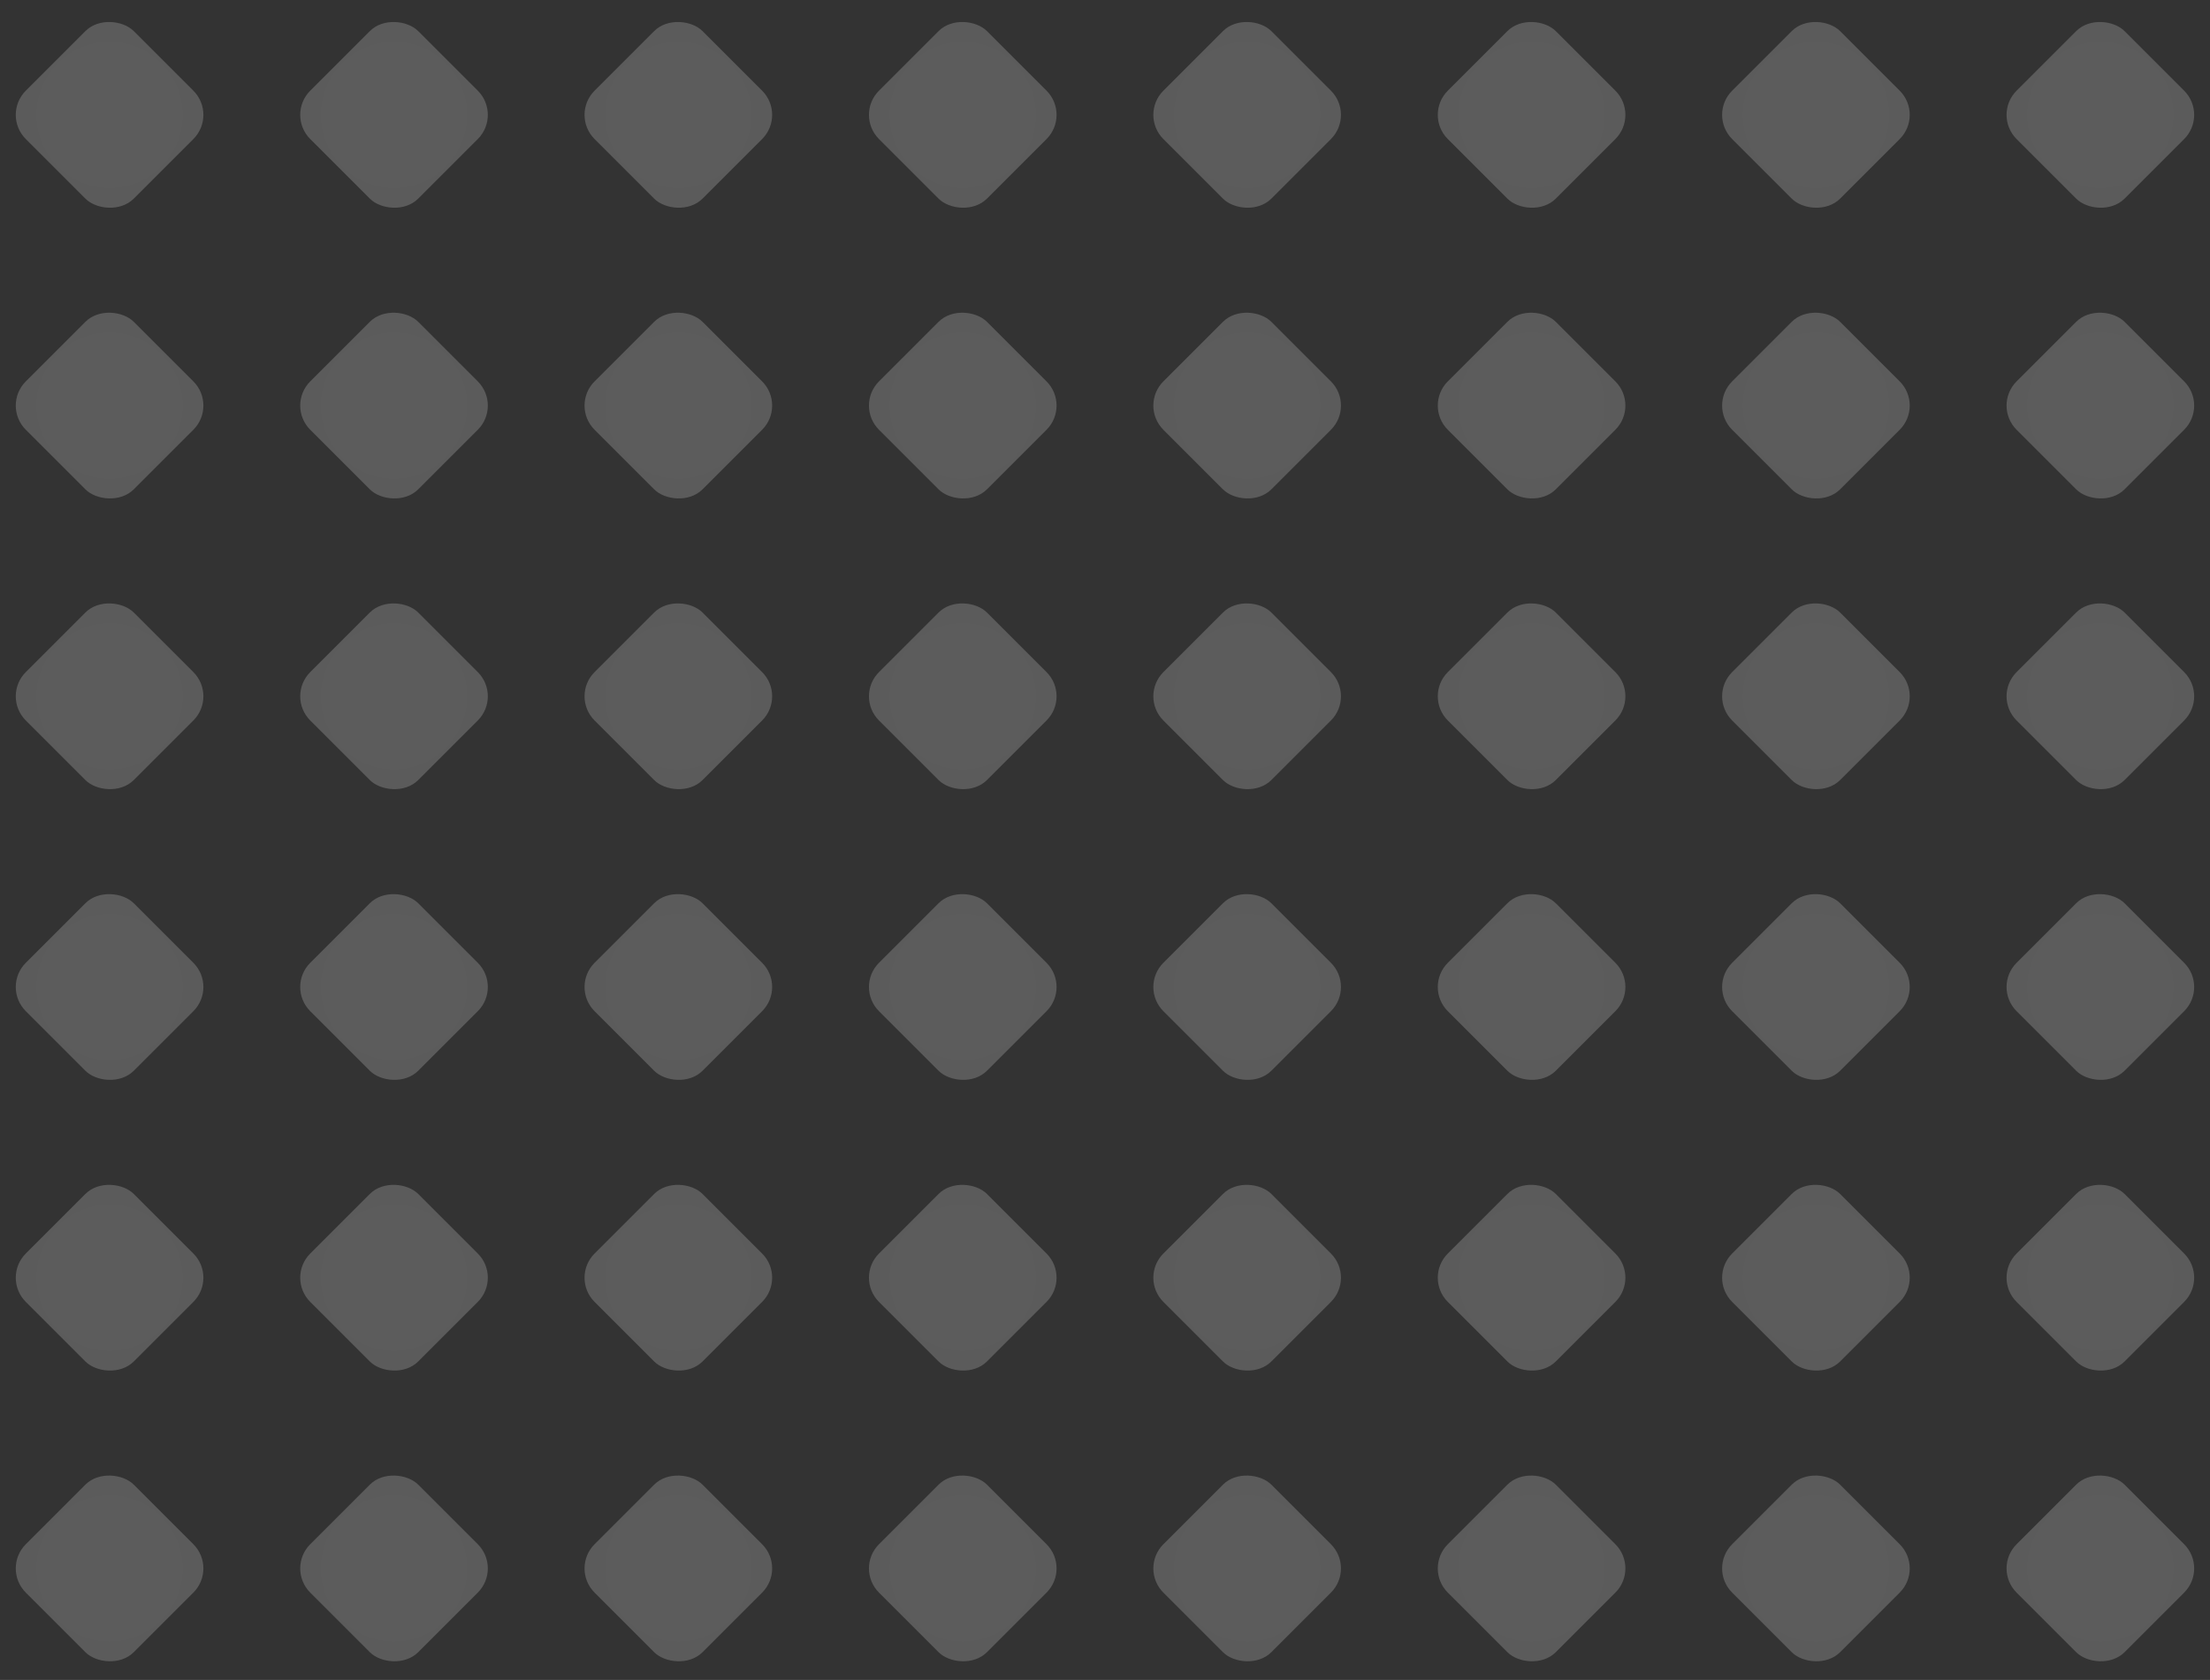 <svg width="313" height="238" viewBox="0 0 313 238" fill="none" xmlns="http://www.w3.org/2000/svg">
<rect x="0" y="0" width="313" height="238" fill="#333333" stroke="none"/>
<rect x="0.227" y="16.273" width="21.628" height="21.628" rx="4.845" transform="rotate(-45 0.227 16.273)" fill="url(#paint0_radial_3155_6421)" fill-opacity="0.2"/>
<rect x="40.512" y="16.273" width="21.628" height="21.628" rx="4.845" transform="rotate(-45 40.512 16.273)" fill="url(#paint1_radial_3155_6421)" fill-opacity="0.2"/>
<rect x="80.781" y="16.273" width="21.628" height="21.628" rx="4.845" transform="rotate(-45 80.781 16.273)" fill="url(#paint2_radial_3155_6421)" fill-opacity="0.2"/>
<rect x="121.062" y="16.273" width="21.628" height="21.628" rx="4.845" transform="rotate(-45 121.062 16.273)" fill="url(#paint3_radial_3155_6421)" fill-opacity="0.2"/>
<rect x="161.34" y="16.273" width="21.628" height="21.628" rx="4.845" transform="rotate(-45 161.34 16.273)" fill="url(#paint4_radial_3155_6421)" fill-opacity="0.2"/>
<rect x="201.625" y="16.273" width="21.628" height="21.628" rx="4.845" transform="rotate(-45 201.625 16.273)" fill="url(#paint5_radial_3155_6421)" fill-opacity="0.2"/>
<rect x="241.895" y="16.273" width="21.628" height="21.628" rx="4.845" transform="rotate(-45 241.895 16.273)" fill="url(#paint6_radial_3155_6421)" fill-opacity="0.2"/>
<rect x="282.18" y="16.273" width="21.628" height="21.628" rx="4.845" transform="rotate(-45 282.18 16.273)" fill="url(#paint7_radial_3155_6421)" fill-opacity="0.2"/>
<rect x="0.227" y="98.643" width="21.628" height="21.628" rx="4.845" transform="rotate(-45 0.227 98.643)" fill="url(#paint8_radial_3155_6421)" fill-opacity="0.2"/>
<rect x="40.512" y="98.643" width="21.628" height="21.628" rx="4.845" transform="rotate(-45 40.512 98.643)" fill="url(#paint9_radial_3155_6421)" fill-opacity="0.2"/>
<rect x="80.781" y="98.643" width="21.628" height="21.628" rx="4.845" transform="rotate(-45 80.781 98.643)" fill="url(#paint10_radial_3155_6421)" fill-opacity="0.2"/>
<rect x="121.062" y="98.643" width="21.628" height="21.628" rx="4.845" transform="rotate(-45 121.062 98.643)" fill="url(#paint11_radial_3155_6421)" fill-opacity="0.2"/>
<rect x="161.34" y="98.643" width="21.628" height="21.628" rx="4.845" transform="rotate(-45 161.34 98.643)" fill="url(#paint12_radial_3155_6421)" fill-opacity="0.2"/>
<rect x="201.625" y="98.643" width="21.628" height="21.628" rx="4.845" transform="rotate(-45 201.625 98.643)" fill="url(#paint13_radial_3155_6421)" fill-opacity="0.2"/>
<rect x="241.895" y="98.643" width="21.628" height="21.628" rx="4.845" transform="rotate(-45 241.895 98.643)" fill="url(#paint14_radial_3155_6421)" fill-opacity="0.2"/>
<rect x="282.18" y="98.643" width="21.628" height="21.628" rx="4.845" transform="rotate(-45 282.18 98.643)" fill="url(#paint15_radial_3155_6421)" fill-opacity="0.2"/>
<rect x="0.227" y="181.013" width="21.628" height="21.628" rx="4.845" transform="rotate(-45 0.227 181.013)" fill="url(#paint16_radial_3155_6421)" fill-opacity="0.2"/>
<rect x="40.512" y="181.013" width="21.628" height="21.628" rx="4.845" transform="rotate(-45 40.512 181.013)" fill="url(#paint17_radial_3155_6421)" fill-opacity="0.2"/>
<rect x="80.781" y="181.013" width="21.628" height="21.628" rx="4.845" transform="rotate(-45 80.781 181.013)" fill="url(#paint18_radial_3155_6421)" fill-opacity="0.2"/>
<rect x="121.062" y="181.013" width="21.628" height="21.628" rx="4.845" transform="rotate(-45 121.062 181.013)" fill="url(#paint19_radial_3155_6421)" fill-opacity="0.2"/>
<rect x="161.34" y="181.013" width="21.628" height="21.628" rx="4.845" transform="rotate(-45 161.34 181.013)" fill="url(#paint20_radial_3155_6421)" fill-opacity="0.2"/>
<rect x="201.625" y="181.013" width="21.628" height="21.628" rx="4.845" transform="rotate(-45 201.625 181.013)" fill="url(#paint21_radial_3155_6421)" fill-opacity="0.2"/>
<rect x="241.895" y="181.013" width="21.628" height="21.628" rx="4.845" transform="rotate(-45 241.895 181.013)" fill="url(#paint22_radial_3155_6421)" fill-opacity="0.2"/>
<rect x="282.18" y="181.013" width="21.628" height="21.628" rx="4.845" transform="rotate(-45 282.18 181.013)" fill="url(#paint23_radial_3155_6421)" fill-opacity="0.2"/>
<rect x="0.227" y="57.458" width="21.628" height="21.628" rx="4.845" transform="rotate(-45 0.227 57.458)" fill="url(#paint24_radial_3155_6421)" fill-opacity="0.2"/>
<rect x="40.512" y="57.458" width="21.628" height="21.628" rx="4.845" transform="rotate(-45 40.512 57.458)" fill="url(#paint25_radial_3155_6421)" fill-opacity="0.2"/>
<rect x="80.781" y="57.458" width="21.628" height="21.628" rx="4.845" transform="rotate(-45 80.781 57.458)" fill="url(#paint26_radial_3155_6421)" fill-opacity="0.2"/>
<rect x="121.062" y="57.458" width="21.628" height="21.628" rx="4.845" transform="rotate(-45 121.062 57.458)" fill="url(#paint27_radial_3155_6421)" fill-opacity="0.2"/>
<rect x="161.34" y="57.458" width="21.628" height="21.628" rx="4.845" transform="rotate(-45 161.34 57.458)" fill="url(#paint28_radial_3155_6421)" fill-opacity="0.2"/>
<rect x="201.625" y="57.458" width="21.628" height="21.628" rx="4.845" transform="rotate(-45 201.625 57.458)" fill="url(#paint29_radial_3155_6421)" fill-opacity="0.2"/>
<rect x="241.895" y="57.458" width="21.628" height="21.628" rx="4.845" transform="rotate(-45 241.895 57.458)" fill="url(#paint30_radial_3155_6421)" fill-opacity="0.2"/>
<rect x="282.18" y="57.458" width="21.628" height="21.628" rx="4.845" transform="rotate(-45 282.18 57.458)" fill="url(#paint31_radial_3155_6421)" fill-opacity="0.2"/>
<rect x="0.227" y="139.828" width="21.628" height="21.628" rx="4.845" transform="rotate(-45 0.227 139.828)" fill="url(#paint32_radial_3155_6421)" fill-opacity="0.2"/>
<rect x="40.512" y="139.828" width="21.628" height="21.628" rx="4.845" transform="rotate(-45 40.512 139.828)" fill="url(#paint33_radial_3155_6421)" fill-opacity="0.2"/>
<rect x="80.781" y="139.828" width="21.628" height="21.628" rx="4.845" transform="rotate(-45 80.781 139.828)" fill="url(#paint34_radial_3155_6421)" fill-opacity="0.2"/>
<rect x="121.062" y="139.828" width="21.628" height="21.628" rx="4.845" transform="rotate(-45 121.062 139.828)" fill="url(#paint35_radial_3155_6421)" fill-opacity="0.2"/>
<rect x="161.34" y="139.828" width="21.628" height="21.628" rx="4.845" transform="rotate(-45 161.34 139.828)" fill="url(#paint36_radial_3155_6421)" fill-opacity="0.2"/>
<rect x="201.625" y="139.828" width="21.628" height="21.628" rx="4.845" transform="rotate(-45 201.625 139.828)" fill="url(#paint37_radial_3155_6421)" fill-opacity="0.2"/>
<rect x="241.895" y="139.828" width="21.628" height="21.628" rx="4.845" transform="rotate(-45 241.895 139.828)" fill="url(#paint38_radial_3155_6421)" fill-opacity="0.2"/>
<rect x="282.18" y="139.828" width="21.628" height="21.628" rx="4.845" transform="rotate(-45 282.18 139.828)" fill="url(#paint39_radial_3155_6421)" fill-opacity="0.2"/>
<rect x="0.227" y="222.198" width="21.628" height="21.628" rx="4.845" transform="rotate(-45 0.227 222.198)" fill="url(#paint40_radial_3155_6421)" fill-opacity="0.2"/>
<rect x="40.512" y="222.198" width="21.628" height="21.628" rx="4.845" transform="rotate(-45 40.512 222.198)" fill="url(#paint41_radial_3155_6421)" fill-opacity="0.2"/>
<rect x="80.781" y="222.198" width="21.628" height="21.628" rx="4.845" transform="rotate(-45 80.781 222.198)" fill="url(#paint42_radial_3155_6421)" fill-opacity="0.2"/>
<rect x="121.062" y="222.198" width="21.628" height="21.628" rx="4.845" transform="rotate(-45 121.062 222.198)" fill="url(#paint43_radial_3155_6421)" fill-opacity="0.2"/>
<rect x="161.34" y="222.198" width="21.628" height="21.628" rx="4.845" transform="rotate(-45 161.34 222.198)" fill="url(#paint44_radial_3155_6421)" fill-opacity="0.2"/>
<rect x="201.625" y="222.198" width="21.628" height="21.628" rx="4.845" transform="rotate(-45 201.625 222.198)" fill="url(#paint45_radial_3155_6421)" fill-opacity="0.2"/>
<rect x="241.895" y="222.198" width="21.628" height="21.628" rx="4.845" transform="rotate(-45 241.895 222.198)" fill="url(#paint46_radial_3155_6421)" fill-opacity="0.2"/>
<rect x="282.18" y="222.198" width="21.628" height="21.628" rx="4.845" transform="rotate(-45 282.18 222.198)" fill="url(#paint47_radial_3155_6421)" fill-opacity="0.2"/>
<defs>
<radialGradient id="paint0_radial_3155_6421" cx="0" cy="0" r="1" gradientUnits="userSpaceOnUse" gradientTransform="translate(11.041 27.087) rotate(85.304) scale(20.728)">
<stop stop-color="white"/>
<stop offset="1" stop-color="#FAFAFA"/>
</radialGradient>
<radialGradient id="paint1_radial_3155_6421" cx="0" cy="0" r="1" gradientUnits="userSpaceOnUse" gradientTransform="translate(51.326 27.087) rotate(85.304) scale(20.728)">
<stop stop-color="white"/>
<stop offset="1" stop-color="#FAFAFA"/>
</radialGradient>
<radialGradient id="paint2_radial_3155_6421" cx="0" cy="0" r="1" gradientUnits="userSpaceOnUse" gradientTransform="translate(91.595 27.087) rotate(85.304) scale(20.728)">
<stop stop-color="white"/>
<stop offset="1" stop-color="#FAFAFA"/>
</radialGradient>
<radialGradient id="paint3_radial_3155_6421" cx="0" cy="0" r="1" gradientUnits="userSpaceOnUse" gradientTransform="translate(131.877 27.087) rotate(85.304) scale(20.728)">
<stop stop-color="white"/>
<stop offset="1" stop-color="#FAFAFA"/>
</radialGradient>
<radialGradient id="paint4_radial_3155_6421" cx="0" cy="0" r="1" gradientUnits="userSpaceOnUse" gradientTransform="translate(172.154 27.087) rotate(85.304) scale(20.728)">
<stop stop-color="white"/>
<stop offset="1" stop-color="#FAFAFA"/>
</radialGradient>
<radialGradient id="paint5_radial_3155_6421" cx="0" cy="0" r="1" gradientUnits="userSpaceOnUse" gradientTransform="translate(212.439 27.087) rotate(85.304) scale(20.728)">
<stop stop-color="white"/>
<stop offset="1" stop-color="#FAFAFA"/>
</radialGradient>
<radialGradient id="paint6_radial_3155_6421" cx="0" cy="0" r="1" gradientUnits="userSpaceOnUse" gradientTransform="translate(252.709 27.087) rotate(85.304) scale(20.728)">
<stop stop-color="white"/>
<stop offset="1" stop-color="#FAFAFA"/>
</radialGradient>
<radialGradient id="paint7_radial_3155_6421" cx="0" cy="0" r="1" gradientUnits="userSpaceOnUse" gradientTransform="translate(292.994 27.087) rotate(85.304) scale(20.728)">
<stop stop-color="white"/>
<stop offset="1" stop-color="#FAFAFA"/>
</radialGradient>
<radialGradient id="paint8_radial_3155_6421" cx="0" cy="0" r="1" gradientUnits="userSpaceOnUse" gradientTransform="translate(11.041 109.457) rotate(85.304) scale(20.728)">
<stop stop-color="white"/>
<stop offset="1" stop-color="#FAFAFA"/>
</radialGradient>
<radialGradient id="paint9_radial_3155_6421" cx="0" cy="0" r="1" gradientUnits="userSpaceOnUse" gradientTransform="translate(51.326 109.457) rotate(85.304) scale(20.728)">
<stop stop-color="white"/>
<stop offset="1" stop-color="#FAFAFA"/>
</radialGradient>
<radialGradient id="paint10_radial_3155_6421" cx="0" cy="0" r="1" gradientUnits="userSpaceOnUse" gradientTransform="translate(91.595 109.457) rotate(85.304) scale(20.728)">
<stop stop-color="white"/>
<stop offset="1" stop-color="#FAFAFA"/>
</radialGradient>
<radialGradient id="paint11_radial_3155_6421" cx="0" cy="0" r="1" gradientUnits="userSpaceOnUse" gradientTransform="translate(131.877 109.457) rotate(85.304) scale(20.728)">
<stop stop-color="white"/>
<stop offset="1" stop-color="#FAFAFA"/>
</radialGradient>
<radialGradient id="paint12_radial_3155_6421" cx="0" cy="0" r="1" gradientUnits="userSpaceOnUse" gradientTransform="translate(172.154 109.457) rotate(85.304) scale(20.728)">
<stop stop-color="white"/>
<stop offset="1" stop-color="#FAFAFA"/>
</radialGradient>
<radialGradient id="paint13_radial_3155_6421" cx="0" cy="0" r="1" gradientUnits="userSpaceOnUse" gradientTransform="translate(212.439 109.457) rotate(85.304) scale(20.728)">
<stop stop-color="white"/>
<stop offset="1" stop-color="#FAFAFA"/>
</radialGradient>
<radialGradient id="paint14_radial_3155_6421" cx="0" cy="0" r="1" gradientUnits="userSpaceOnUse" gradientTransform="translate(252.709 109.457) rotate(85.304) scale(20.728)">
<stop stop-color="white"/>
<stop offset="1" stop-color="#FAFAFA"/>
</radialGradient>
<radialGradient id="paint15_radial_3155_6421" cx="0" cy="0" r="1" gradientUnits="userSpaceOnUse" gradientTransform="translate(292.994 109.457) rotate(85.304) scale(20.728)">
<stop stop-color="white"/>
<stop offset="1" stop-color="#FAFAFA"/>
</radialGradient>
<radialGradient id="paint16_radial_3155_6421" cx="0" cy="0" r="1" gradientUnits="userSpaceOnUse" gradientTransform="translate(11.041 191.827) rotate(85.304) scale(20.728)">
<stop stop-color="white"/>
<stop offset="1" stop-color="#FAFAFA"/>
</radialGradient>
<radialGradient id="paint17_radial_3155_6421" cx="0" cy="0" r="1" gradientUnits="userSpaceOnUse" gradientTransform="translate(51.326 191.827) rotate(85.304) scale(20.728)">
<stop stop-color="white"/>
<stop offset="1" stop-color="#FAFAFA"/>
</radialGradient>
<radialGradient id="paint18_radial_3155_6421" cx="0" cy="0" r="1" gradientUnits="userSpaceOnUse" gradientTransform="translate(91.595 191.827) rotate(85.304) scale(20.728)">
<stop stop-color="white"/>
<stop offset="1" stop-color="#FAFAFA"/>
</radialGradient>
<radialGradient id="paint19_radial_3155_6421" cx="0" cy="0" r="1" gradientUnits="userSpaceOnUse" gradientTransform="translate(131.877 191.827) rotate(85.304) scale(20.728)">
<stop stop-color="white"/>
<stop offset="1" stop-color="#FAFAFA"/>
</radialGradient>
<radialGradient id="paint20_radial_3155_6421" cx="0" cy="0" r="1" gradientUnits="userSpaceOnUse" gradientTransform="translate(172.154 191.827) rotate(85.304) scale(20.728)">
<stop stop-color="white"/>
<stop offset="1" stop-color="#FAFAFA"/>
</radialGradient>
<radialGradient id="paint21_radial_3155_6421" cx="0" cy="0" r="1" gradientUnits="userSpaceOnUse" gradientTransform="translate(212.439 191.827) rotate(85.304) scale(20.728)">
<stop stop-color="white"/>
<stop offset="1" stop-color="#FAFAFA"/>
</radialGradient>
<radialGradient id="paint22_radial_3155_6421" cx="0" cy="0" r="1" gradientUnits="userSpaceOnUse" gradientTransform="translate(252.709 191.827) rotate(85.304) scale(20.728)">
<stop stop-color="white"/>
<stop offset="1" stop-color="#FAFAFA"/>
</radialGradient>
<radialGradient id="paint23_radial_3155_6421" cx="0" cy="0" r="1" gradientUnits="userSpaceOnUse" gradientTransform="translate(292.994 191.827) rotate(85.304) scale(20.728)">
<stop stop-color="white"/>
<stop offset="1" stop-color="#FAFAFA"/>
</radialGradient>
<radialGradient id="paint24_radial_3155_6421" cx="0" cy="0" r="1" gradientUnits="userSpaceOnUse" gradientTransform="translate(11.041 68.272) rotate(85.304) scale(20.728)">
<stop stop-color="white"/>
<stop offset="1" stop-color="#FAFAFA"/>
</radialGradient>
<radialGradient id="paint25_radial_3155_6421" cx="0" cy="0" r="1" gradientUnits="userSpaceOnUse" gradientTransform="translate(51.326 68.272) rotate(85.304) scale(20.728)">
<stop stop-color="white"/>
<stop offset="1" stop-color="#FAFAFA"/>
</radialGradient>
<radialGradient id="paint26_radial_3155_6421" cx="0" cy="0" r="1" gradientUnits="userSpaceOnUse" gradientTransform="translate(91.595 68.272) rotate(85.304) scale(20.728)">
<stop stop-color="white"/>
<stop offset="1" stop-color="#FAFAFA"/>
</radialGradient>
<radialGradient id="paint27_radial_3155_6421" cx="0" cy="0" r="1" gradientUnits="userSpaceOnUse" gradientTransform="translate(131.877 68.272) rotate(85.304) scale(20.728)">
<stop stop-color="white"/>
<stop offset="1" stop-color="#FAFAFA"/>
</radialGradient>
<radialGradient id="paint28_radial_3155_6421" cx="0" cy="0" r="1" gradientUnits="userSpaceOnUse" gradientTransform="translate(172.154 68.272) rotate(85.304) scale(20.728)">
<stop stop-color="white"/>
<stop offset="1" stop-color="#FAFAFA"/>
</radialGradient>
<radialGradient id="paint29_radial_3155_6421" cx="0" cy="0" r="1" gradientUnits="userSpaceOnUse" gradientTransform="translate(212.439 68.272) rotate(85.304) scale(20.728)">
<stop stop-color="white"/>
<stop offset="1" stop-color="#FAFAFA"/>
</radialGradient>
<radialGradient id="paint30_radial_3155_6421" cx="0" cy="0" r="1" gradientUnits="userSpaceOnUse" gradientTransform="translate(252.709 68.272) rotate(85.304) scale(20.728)">
<stop stop-color="white"/>
<stop offset="1" stop-color="#FAFAFA"/>
</radialGradient>
<radialGradient id="paint31_radial_3155_6421" cx="0" cy="0" r="1" gradientUnits="userSpaceOnUse" gradientTransform="translate(292.994 68.272) rotate(85.304) scale(20.728)">
<stop stop-color="white"/>
<stop offset="1" stop-color="#FAFAFA"/>
</radialGradient>
<radialGradient id="paint32_radial_3155_6421" cx="0" cy="0" r="1" gradientUnits="userSpaceOnUse" gradientTransform="translate(11.041 150.642) rotate(85.304) scale(20.728)">
<stop stop-color="white"/>
<stop offset="1" stop-color="#FAFAFA"/>
</radialGradient>
<radialGradient id="paint33_radial_3155_6421" cx="0" cy="0" r="1" gradientUnits="userSpaceOnUse" gradientTransform="translate(51.326 150.642) rotate(85.304) scale(20.728)">
<stop stop-color="white"/>
<stop offset="1" stop-color="#FAFAFA"/>
</radialGradient>
<radialGradient id="paint34_radial_3155_6421" cx="0" cy="0" r="1" gradientUnits="userSpaceOnUse" gradientTransform="translate(91.595 150.642) rotate(85.304) scale(20.728)">
<stop stop-color="white"/>
<stop offset="1" stop-color="#FAFAFA"/>
</radialGradient>
<radialGradient id="paint35_radial_3155_6421" cx="0" cy="0" r="1" gradientUnits="userSpaceOnUse" gradientTransform="translate(131.877 150.642) rotate(85.304) scale(20.728)">
<stop stop-color="white"/>
<stop offset="1" stop-color="#FAFAFA"/>
</radialGradient>
<radialGradient id="paint36_radial_3155_6421" cx="0" cy="0" r="1" gradientUnits="userSpaceOnUse" gradientTransform="translate(172.154 150.642) rotate(85.304) scale(20.728)">
<stop stop-color="white"/>
<stop offset="1" stop-color="#FAFAFA"/>
</radialGradient>
<radialGradient id="paint37_radial_3155_6421" cx="0" cy="0" r="1" gradientUnits="userSpaceOnUse" gradientTransform="translate(212.439 150.642) rotate(85.304) scale(20.728)">
<stop stop-color="white"/>
<stop offset="1" stop-color="#FAFAFA"/>
</radialGradient>
<radialGradient id="paint38_radial_3155_6421" cx="0" cy="0" r="1" gradientUnits="userSpaceOnUse" gradientTransform="translate(252.709 150.642) rotate(85.304) scale(20.728)">
<stop stop-color="white"/>
<stop offset="1" stop-color="#FAFAFA"/>
</radialGradient>
<radialGradient id="paint39_radial_3155_6421" cx="0" cy="0" r="1" gradientUnits="userSpaceOnUse" gradientTransform="translate(292.994 150.642) rotate(85.304) scale(20.728)">
<stop stop-color="white"/>
<stop offset="1" stop-color="#FAFAFA"/>
</radialGradient>
<radialGradient id="paint40_radial_3155_6421" cx="0" cy="0" r="1" gradientUnits="userSpaceOnUse" gradientTransform="translate(11.041 233.012) rotate(85.304) scale(20.728)">
<stop stop-color="white"/>
<stop offset="1" stop-color="#FAFAFA"/>
</radialGradient>
<radialGradient id="paint41_radial_3155_6421" cx="0" cy="0" r="1" gradientUnits="userSpaceOnUse" gradientTransform="translate(51.326 233.012) rotate(85.304) scale(20.728)">
<stop stop-color="white"/>
<stop offset="1" stop-color="#FAFAFA"/>
</radialGradient>
<radialGradient id="paint42_radial_3155_6421" cx="0" cy="0" r="1" gradientUnits="userSpaceOnUse" gradientTransform="translate(91.595 233.012) rotate(85.304) scale(20.728)">
<stop stop-color="white"/>
<stop offset="1" stop-color="#FAFAFA"/>
</radialGradient>
<radialGradient id="paint43_radial_3155_6421" cx="0" cy="0" r="1" gradientUnits="userSpaceOnUse" gradientTransform="translate(131.877 233.012) rotate(85.304) scale(20.728)">
<stop stop-color="white"/>
<stop offset="1" stop-color="#FAFAFA"/>
</radialGradient>
<radialGradient id="paint44_radial_3155_6421" cx="0" cy="0" r="1" gradientUnits="userSpaceOnUse" gradientTransform="translate(172.154 233.012) rotate(85.304) scale(20.728)">
<stop stop-color="white"/>
<stop offset="1" stop-color="#FAFAFA"/>
</radialGradient>
<radialGradient id="paint45_radial_3155_6421" cx="0" cy="0" r="1" gradientUnits="userSpaceOnUse" gradientTransform="translate(212.439 233.012) rotate(85.304) scale(20.728)">
<stop stop-color="white"/>
<stop offset="1" stop-color="#FAFAFA"/>
</radialGradient>
<radialGradient id="paint46_radial_3155_6421" cx="0" cy="0" r="1" gradientUnits="userSpaceOnUse" gradientTransform="translate(252.709 233.012) rotate(85.304) scale(20.728)">
<stop stop-color="white"/>
<stop offset="1" stop-color="#FAFAFA"/>
</radialGradient>
<radialGradient id="paint47_radial_3155_6421" cx="0" cy="0" r="1" gradientUnits="userSpaceOnUse" gradientTransform="translate(292.994 233.012) rotate(85.304) scale(20.728)">
<stop stop-color="white"/>
<stop offset="1" stop-color="#FAFAFA"/>
</radialGradient>
</defs>
</svg>
